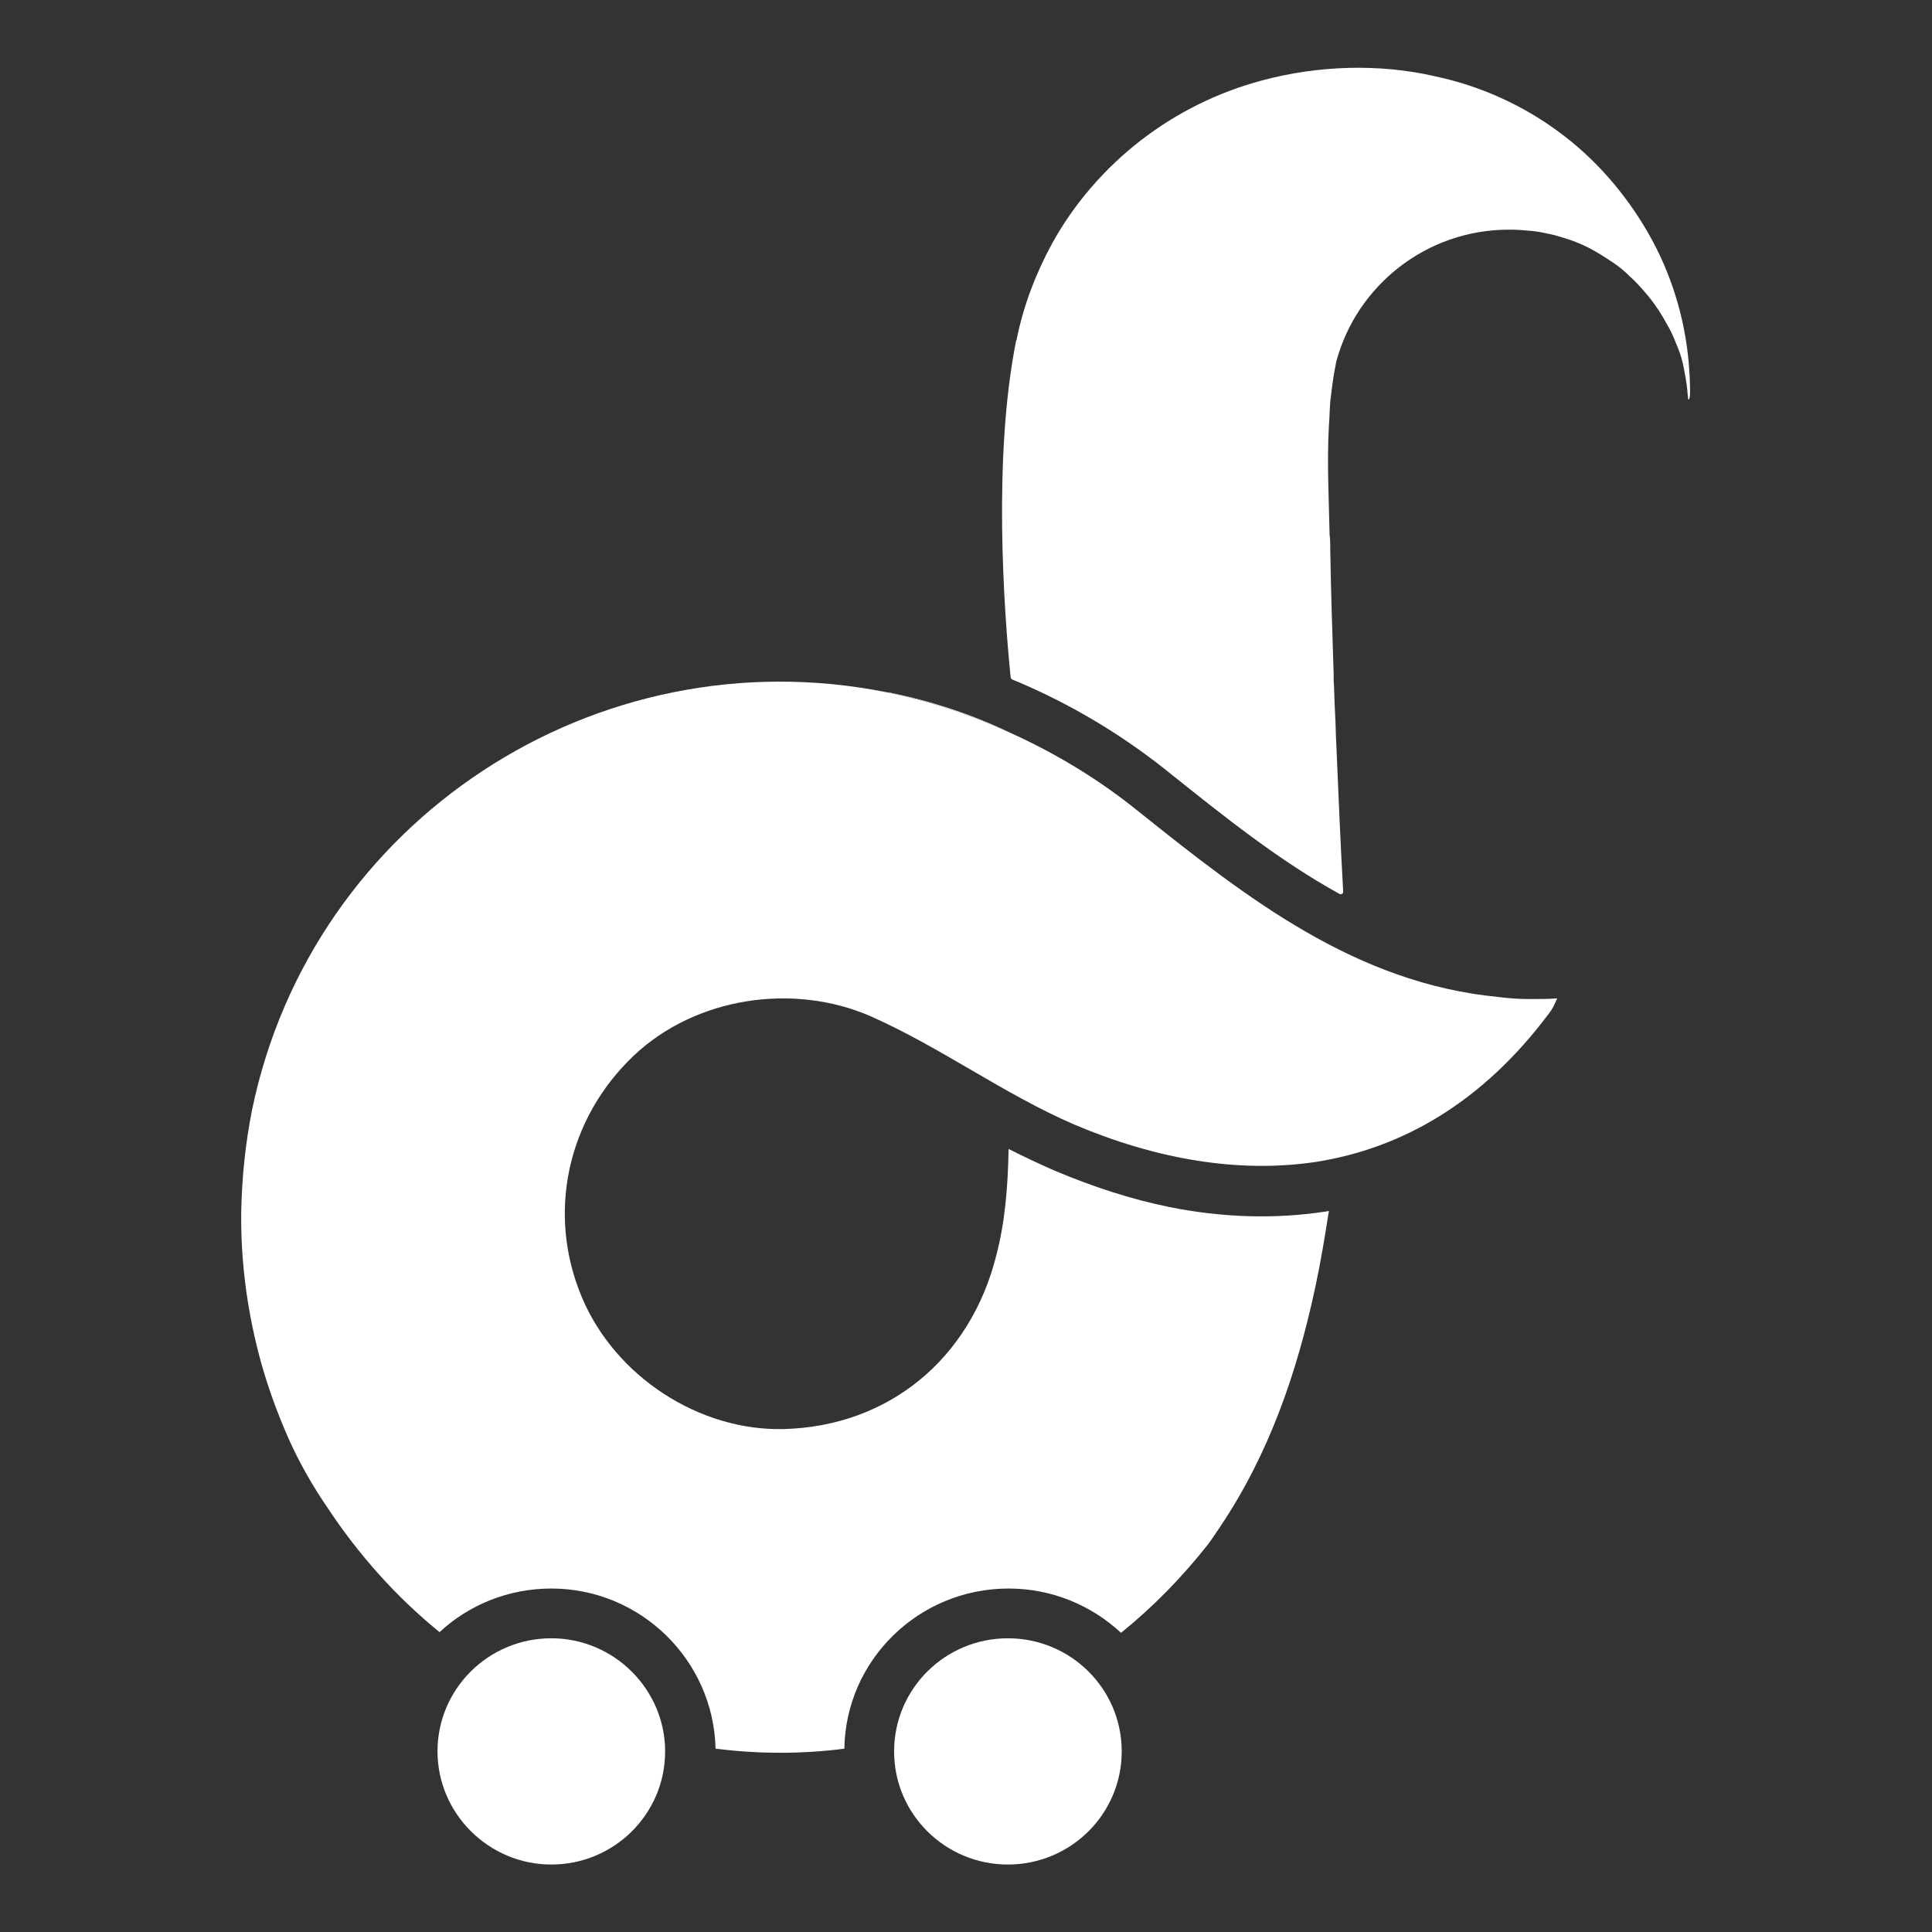 <?xml version="1.0" encoding="utf-8"?>
<!-- Generator: Adobe Illustrator 23.1.0, SVG Export Plug-In . SVG Version: 6.00 Build 0)  -->
<svg version="1.1" id="圖層_1" xmlns="http://www.w3.org/2000/svg" xmlns:xlink="http://www.w3.org/1999/xlink" x="0px" y="0px"
	 viewBox="0 0 283.5 283.5" style="enable-background:new 0 0 283.5 283.5;" xml:space="preserve">
<rect x="0" y="0" width="283.5" height="283.5" fill="#333333" stroke="none"/>
<style type="text/css">
	.st0{fill:#FFFFFF;}
</style>
<g>
	<path class="st0" d="M130.4,101.6c6.4,1.3,12.4,3.3,18,6c-5.9-2.7-12-4.7-18.2-6C130.3,101.6,130.3,101.6,130.4,101.6z"/>
	<path class="st0" d="M80.9,240.4c-9.2,0-16.7,7.4-16.7,16.6c0,9.1,7.5,16.6,16.7,16.6s16.7-7.4,16.7-16.6
		C97.6,247.9,90.1,240.4,80.9,240.4z"/>
	<path class="st0" d="M224.5,146.6c-1.6,0-3.1-0.1-4.6-0.3c-20.9-2-36.8-14.4-52.8-27.2c-5.8-4.7-12.1-8.5-18.7-11.5
		c-5.9-2.7-12-4.7-18.2-6C87.5,93,45.8,120.4,37,162.8c-1,5-1.5,10-1.6,14.9c-0.1,7.1,0.8,14,2.5,20.7c1.1,4.3,2.6,8.5,4.4,12.6
		c1.6,3.6,3.6,7.1,5.8,10.3c4.5,6.8,10,13,16.4,18.2c4.3-4,10.1-6.4,16.4-6.4c13.1,0,23.8,10.5,24.1,23.5c6.4,0.8,12.7,0.8,18.9,0
		c0.2-13,10.9-23.5,24.1-23.5c6.4,0,12.2,2.5,16.5,6.5c4.7-3.8,8.9-8.1,12.7-12.9c0.6-0.8,1.2-1.7,1.8-2.6
		c7.2-10.7,11.3-22.6,14-35.2c0.8-3.7,1.4-7.4,2-11.2c-0.2,0-0.4,0.1-0.6,0.1c-7.3,1.1-15,0.9-22.9-0.7c-5.4-1.1-11-2.9-16.7-5.3
		c-2.3-1-4.6-2.1-6.8-3.2c-0.1,5.5-0.5,10.6-1.8,15.6c-3.8,15.2-15.8,25.1-31.2,25.5c-12.4,0.3-24.7-7.7-29.6-19.3
		c-5.2-12.3-2.2-26.2,7.6-35.5c0,0,0,0,0,0c9.1-8.6,23.4-10.7,34.7-5.8c10.4,4.6,19.5,11.4,29.9,15.9c12,5.1,24.1,7.2,35.5,5.5
		c12.7-2,24.5-8.8,34.2-21.8l0,0c0.5-0.6,0.8-1.3,1.2-2.2C227.2,146.6,225.8,146.6,224.5,146.6z"/>
	<path class="st0" d="M147.9,240.4c-9.2,0-16.7,7.4-16.7,16.6s7.5,16.6,16.7,16.6s16.7-7.4,16.7-16.6S157.1,240.4,147.9,240.4z"/>
	<path class="st0" d="M248,57.3c0-1.4-0.1-2.8-0.2-4.1c-0.6-6.7-2.6-13.2-6-19.1c-3.3-5.7-7.7-10.8-13-14.7
		c-5.4-4-11.6-6.8-18.2-8.2c-8.2-1.9-17.2-1.6-25.4,0.6c-6.4,1.7-12.5,4.7-17.8,8.8c-5.3,4.1-9.8,9.3-13,15.1
		c-2.4,4.4-4.2,9.1-5.2,14c0,0.1,0,0.2-0.1,0.3c-3.4,17.1-1.8,39.4-0.8,49.4c0,0.1,0.1,0.2,0.2,0.3c1,0.4,1.9,0.8,2.8,1.2
		c7.3,3.3,14.1,7.5,20.3,12.5c8,6.4,16.1,12.9,25,17.8c0.2,0.1,0.5-0.1,0.5-0.3c-0.4-7.1-0.7-14.3-1-21.4c-0.1-1.7-0.1-3.3-0.2-5
		c-0.1-1.6-0.1-3.2-0.2-4.7c0-0.3,0-0.6,0-0.9c-0.2-6.1-0.4-12.1-0.5-18.2c0-0.8,0-1.5-0.1-2.3c-0.1-5.2-0.4-10.6-0.1-15.9
		c0.1-1.2,0.1-2.3,0.2-3.5c0,0,0-0.1,0-0.1c0.2-1.7,0.4-3.3,0.7-4.9c0.1-0.3,0.1-0.7,0.2-1c3-11.1,13.2-19.3,25.3-19.3
		c0.1,0,0.1,0,0.2,0c1.1,0,2.2,0.1,3.3,0.2c1.1,0.1,2.2,0.4,3.2,0.6c1,0.3,2.1,0.6,3.1,1c1,0.4,1.9,0.8,2.9,1.4
		c0.9,0.5,1.8,1.1,2.7,1.7c0.9,0.6,1.7,1.3,2.4,2c0.8,0.7,1.5,1.5,2.2,2.3c0.7,0.8,1.3,1.6,1.9,2.5c0.6,0.9,1.1,1.8,1.6,2.7
		c0.5,0.9,0.9,1.9,1.3,2.9c0.4,1,0.7,2,0.9,3.1c0.2,1.1,0.4,2.1,0.5,3.2c0,0.4,0.1,0.8,0.1,1.1c0,0.3,0.2,0.3,0.2,0
		C248,58.4,248,57.4,248,57.3z"/>
</g>
</svg>
